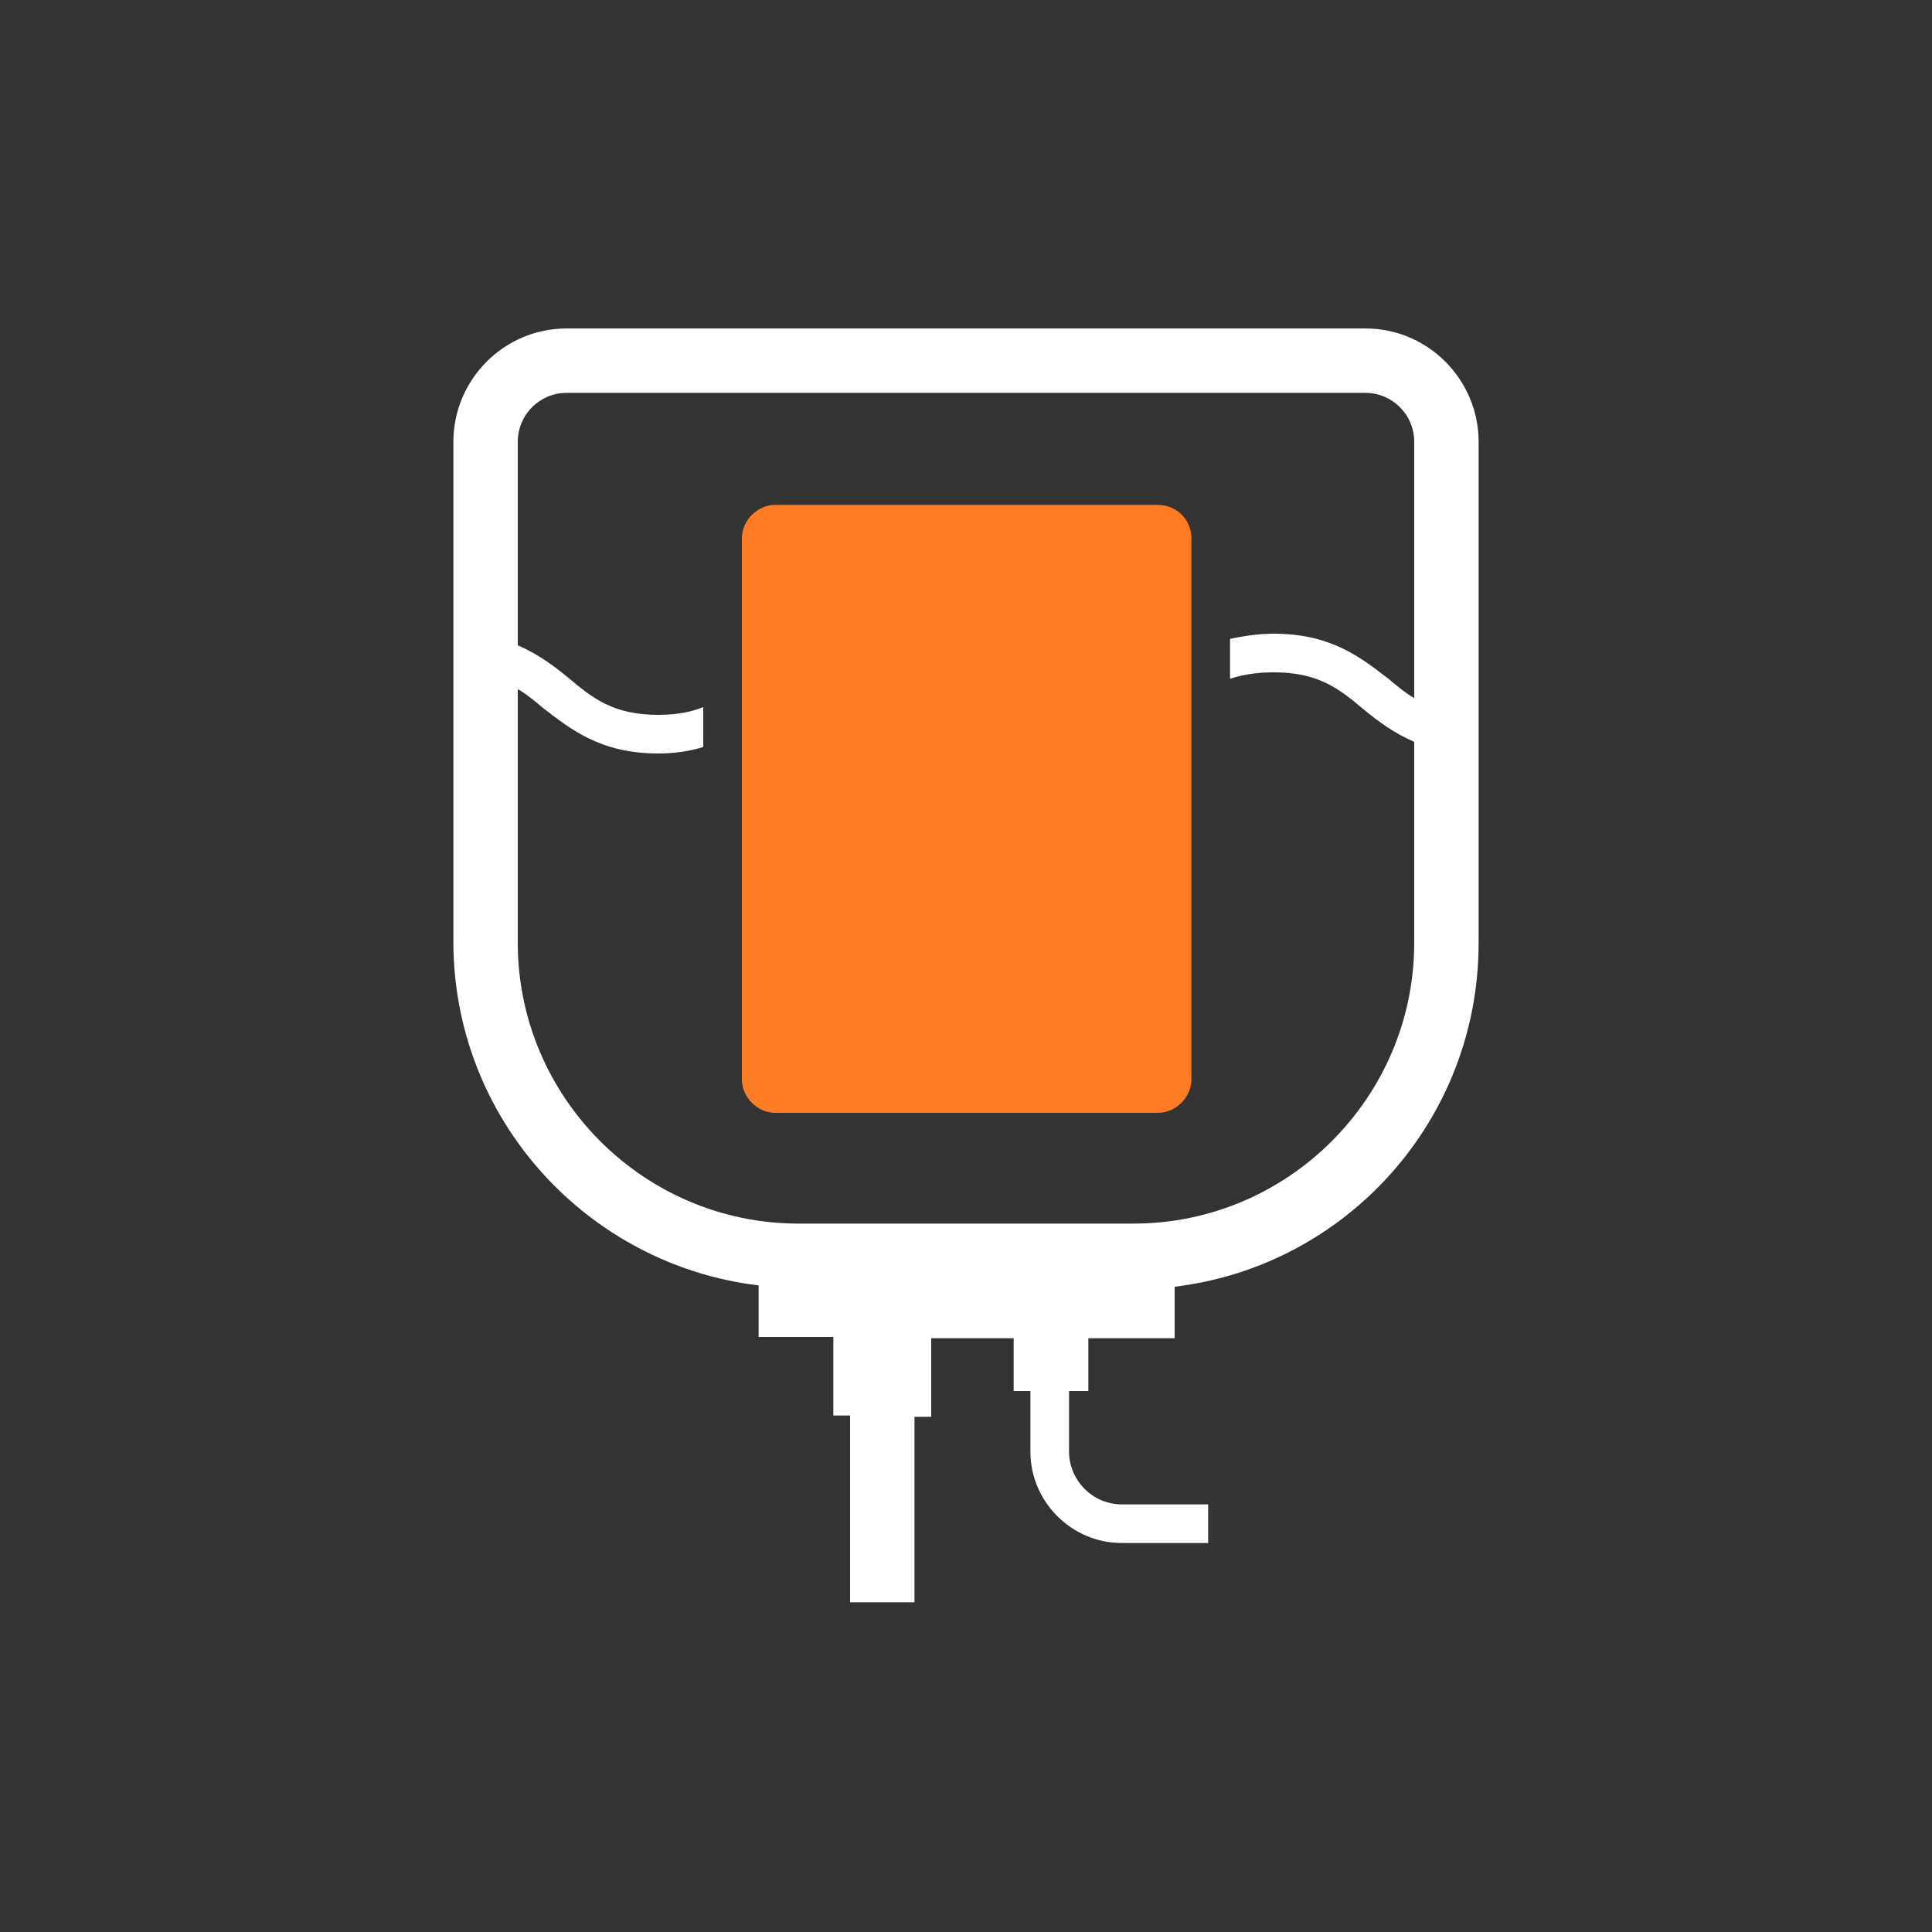 <?xml version="1.0" encoding="utf-8"?>
<!-- Generator: Adobe Illustrator 22.0.1, SVG Export Plug-In . SVG Version: 6.00 Build 0)  -->
<svg version="1.1" id="레이어_1" xmlns="http://www.w3.org/2000/svg" xmlns:xlink="http://www.w3.org/1999/xlink" x="0px"
	 y="0px" viewBox="0 0 150 150" enable-background="new 0 0 150 150" xml:space="preserve">
<rect x="0" y="0" width="150" height="150" fill="#333333" stroke="none"/>
<g>
	<path fill="#FFFFFF" d="M106,25.5H44c-4.9,0-8.8,4-8.8,8.8v14.8v3v21c0,13.8,10.4,25.1,23.7,26.7v4h5.8v6.1H66v14.5h5V110h1.3v-6.1
		h6.4v4.1H80v4.7c0,3.9,3.2,7.1,7.1,7.1h6.7v-3h-6.7c-2.3,0-4.1-1.9-4.1-4.1V108h1.5v-4.1h6.7v-4c13.3-1.6,23.6-12.9,23.6-26.7V58.5
		v-3V34.3C114.8,29.5,110.9,25.5,106,25.5z M98.9,52.2c3.5,0,5.1,1.3,7,2.9c1.1,0.9,2.3,1.8,3.9,2.5v15.6C109.8,85.2,100,95,88,95
		H62C50,95,40.2,85.2,40.2,73.2V53.5c0.7,0.4,1.4,1,2,1.5c2.1,1.6,4.4,3.5,8.9,3.5c1.4,0,2.5-0.2,3.5-0.5v-3.1
		c-1,0.4-2.1,0.6-3.5,0.6c-3.5,0-5.1-1.3-7-2.9c-1.1-0.9-2.3-1.8-3.9-2.5V34.3c0-2.1,1.7-3.8,3.8-3.8h62c2.1,0,3.8,1.7,3.8,3.8v19.9
		c-0.7-0.4-1.4-1-2-1.5c-2.1-1.6-4.4-3.5-8.9-3.5c-1.3,0-2.4,0.2-3.4,0.4v3.1C96.4,52.4,97.5,52.2,98.9,52.2z"/>
	<path fill="#FF7C24" d="M89.9,39.2H60.2c-1.4,0-2.6,1.2-2.6,2.6v42c0,1.4,1.2,2.6,2.6,2.6h29.7c1.4,0,2.6-1.2,2.6-2.6v-42
		C92.5,40.3,91.3,39.2,89.9,39.2z"/>
</g>
</svg>
